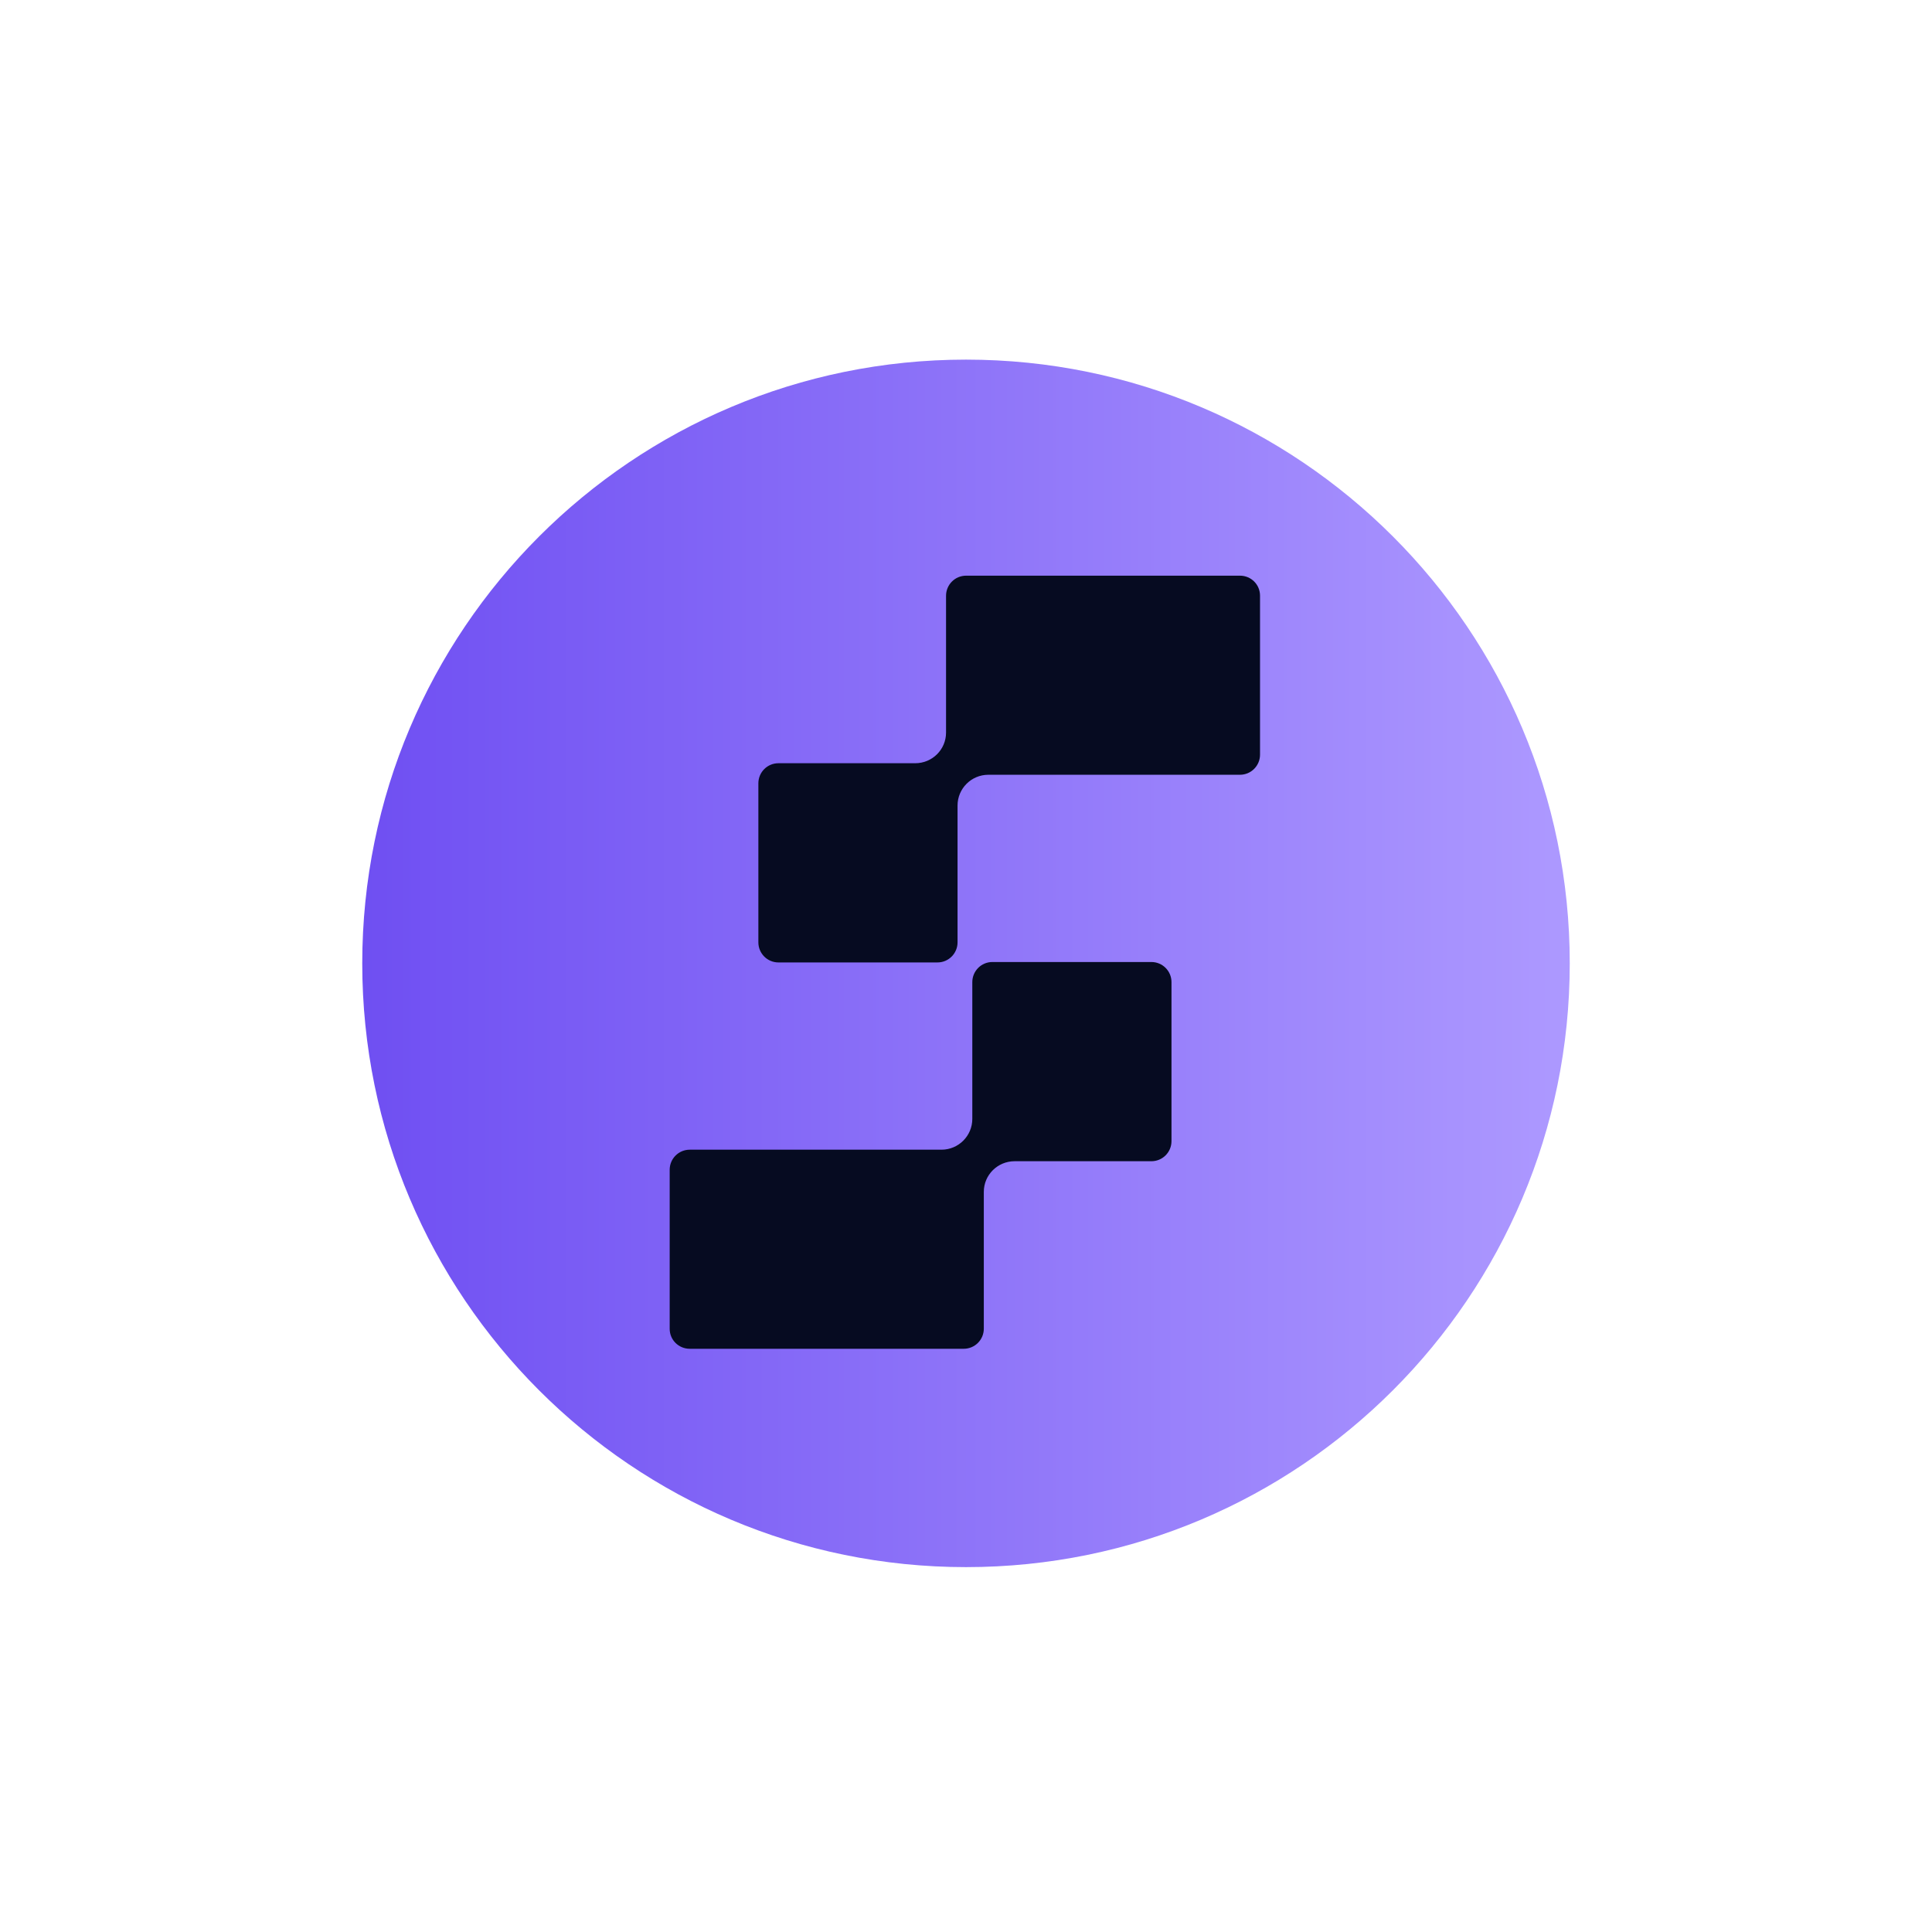 <svg width="64" height="64" viewBox="0 0 64 64" fill="none" xmlns="http://www.w3.org/2000/svg">
    <path fill-rule="evenodd" clip-rule="evenodd"
        d="M12 31.913C12 42.962 20.955 51.913 32 51.913C43.045 51.913 52 42.958 52 31.913C52 20.868 43.045 11.913 32 11.913C20.955 11.913 12 20.868 12 31.913Z"
        fill="url(#paint0_linear_1218_57)" />
    <path fill-rule="evenodd" clip-rule="evenodd"
        d="M32 19.07H41.075C41.443 19.07 41.74 19.363 41.74 19.732V24.999C41.74 25.367 41.443 25.665 41.075 25.665H32.741C32.177 25.665 31.72 26.122 31.72 26.685V31.216C31.72 31.584 31.423 31.882 31.055 31.882H25.787C25.419 31.882 25.122 31.584 25.122 31.216V25.949C25.122 25.58 25.419 25.283 25.787 25.283H30.318C30.882 25.283 31.339 24.831 31.339 24.267V19.736C31.339 19.368 31.636 19.07 32.004 19.07H32ZM31.929 44.68H22.85C22.481 44.68 22.184 44.387 22.184 44.018V38.751C22.184 38.383 22.481 38.085 22.85 38.085H31.188C31.751 38.085 32.209 37.628 32.209 37.065V32.534C32.209 32.166 32.506 31.868 32.874 31.868H38.142C38.51 31.868 38.807 32.166 38.807 32.534V37.801C38.807 38.17 38.51 38.467 38.142 38.467H33.611C33.047 38.467 32.59 38.92 32.59 39.483V44.014C32.59 44.382 32.293 44.68 31.924 44.68H31.929Z"
        fill="#060B21" />
    <defs>
        <linearGradient id="paint0_linear_1218_57" x1="12" y1="31.913" x2="52" y2="31.913"
            gradientUnits="userSpaceOnUse">
            <stop stop-color="#6F4FF2" />
            <stop offset="1" stop-color="#AD99FF" />
        </linearGradient>
    </defs>
</svg>